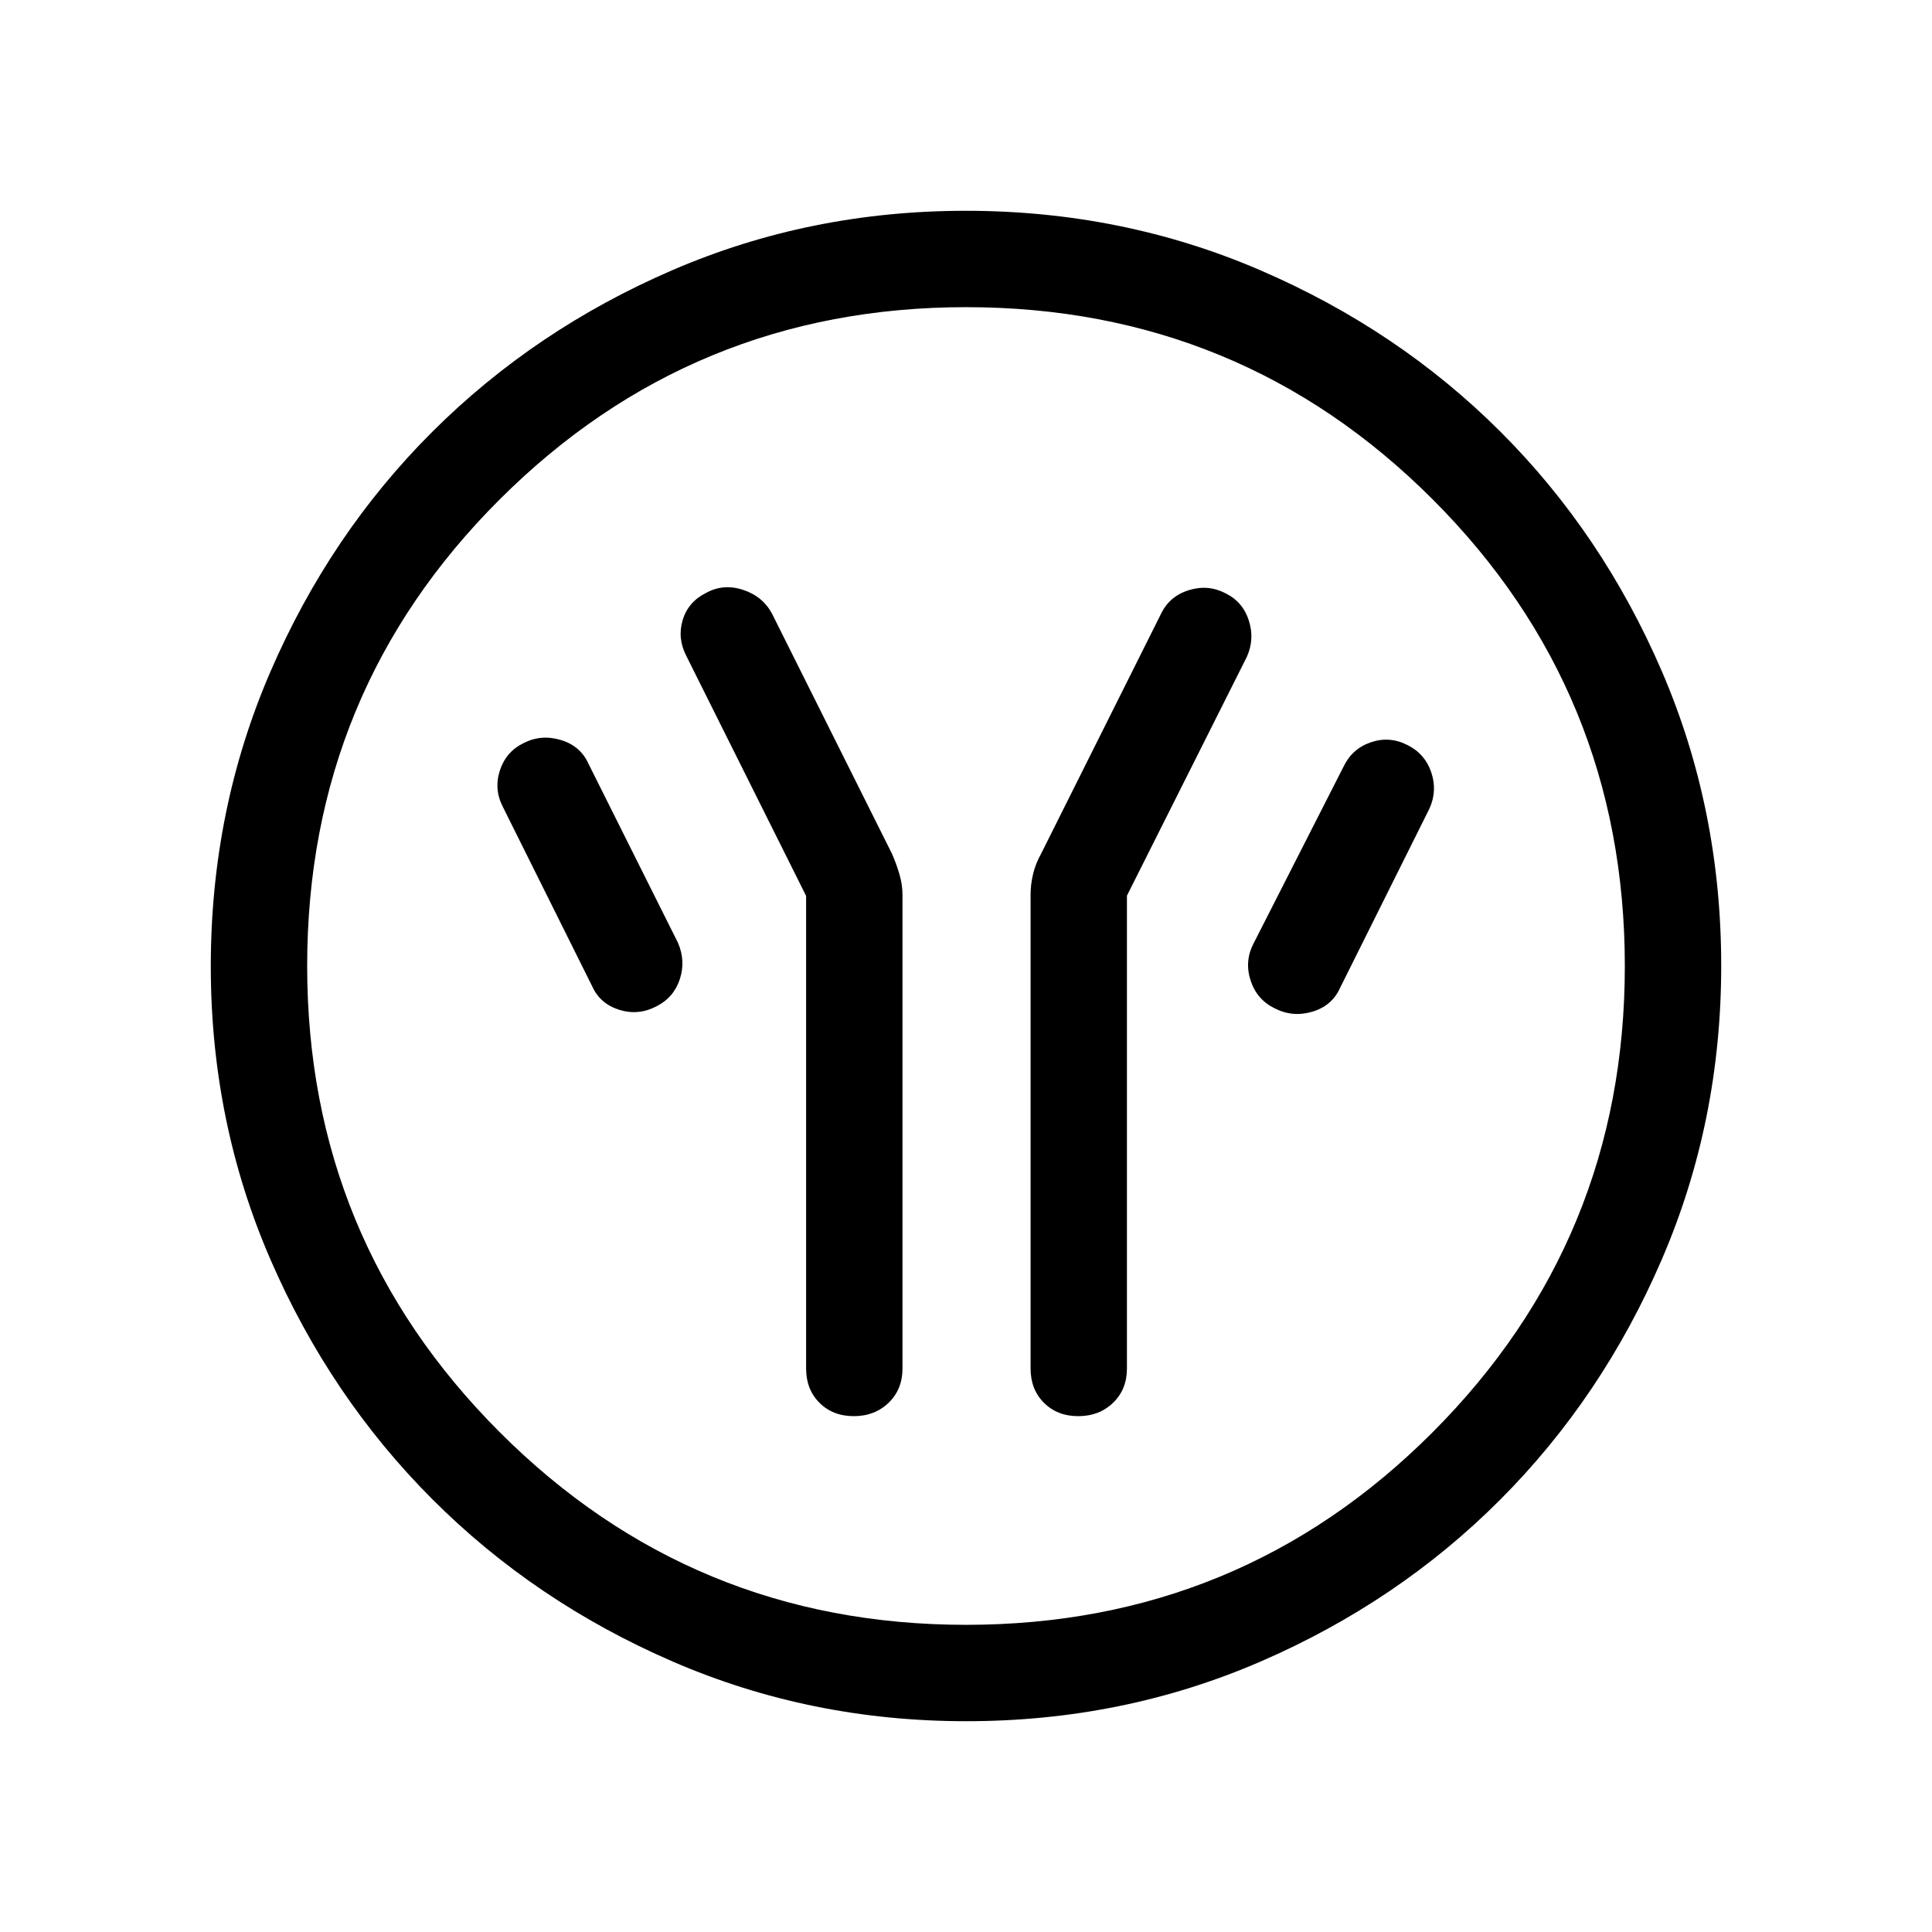 <svg xmlns="http://www.w3.org/2000/svg" height="40" viewBox="0 -960 960 960" width="40"><path d="M400.55-514.83V-280q0 10.4 6.64 17.04 6.65 6.64 17.05 6.64 10.41 0 17.3-6.64 6.9-6.64 6.9-17.04v-235.42q0-4.9-1.5-10.1-1.5-5.21-3.71-10.24l-59.59-119.25q-4.57-8.63-14.38-11.88-9.82-3.25-18.43 1.51-8.86 4.41-11.59 13.43-2.74 9.01 1.75 17.8l59.56 119.32Zm159.42-.11 59.57-118.66q3.96-8.78 1.01-18.05-2.95-9.26-11.48-13.49-8.69-4.59-18.3-1.62-9.62 2.96-13.86 11.75L517.3-535.76q-2.74 4.88-3.97 10.07-1.24 5.2-1.24 10.27V-280q0 10.4 6.64 17.04 6.64 6.64 17.05 6.64t17.3-6.64q6.89-6.64 6.89-17.04v-234.94Zm73.47 56q8.87 4.55 18.67 1.64 9.8-2.92 13.81-11.92l44.39-89.05q3.96-8.77.88-17.95-3.08-9.19-11.76-13.53-8.94-4.6-18.23-1.42-9.28 3.17-13.52 11.95l-44.89 88.21q-4.48 8.78-1.35 18.28 3.13 9.5 12 13.79Zm-307.42-.93q8.73-4.35 11.76-13.52 3.03-9.17-.93-18.21l-44.39-88.8q-4.01-8.99-13.81-11.91t-18.49 1.56q-8.68 4.22-11.75 13.51-3.06 9.3 1.42 18.09l44.39 89.16q3.91 8.71 13.36 11.72 9.45 3 18.44-1.6Zm154.11 355.13q-77.45 0-145.9-29.66T214.87-215q-50.9-50.93-80.51-119.22-29.62-68.28-29.62-145.65 0-77.86 29.66-146.44T215-745.63q50.93-50.73 119.22-80.18 68.28-29.45 145.65-29.45 77.86 0 146.44 29.57 68.59 29.58 119.32 80.27 50.73 50.69 80.18 119.1 29.45 68.41 29.45 146.19 0 77.45-29.5 145.9-29.49 68.45-80.26 119.36-50.77 50.9-119.18 80.51-68.41 29.62-146.19 29.62Zm-.16-47.89q136.38 0 231.89-95.68 95.51-95.68 95.51-231.66 0-136.38-95.48-231.89-95.47-95.51-231.86-95.51-135.97 0-231.68 95.48-95.72 95.47-95.72 231.86 0 135.97 95.68 231.68 95.68 95.72 231.66 95.72ZM480-480Z"/></svg>
